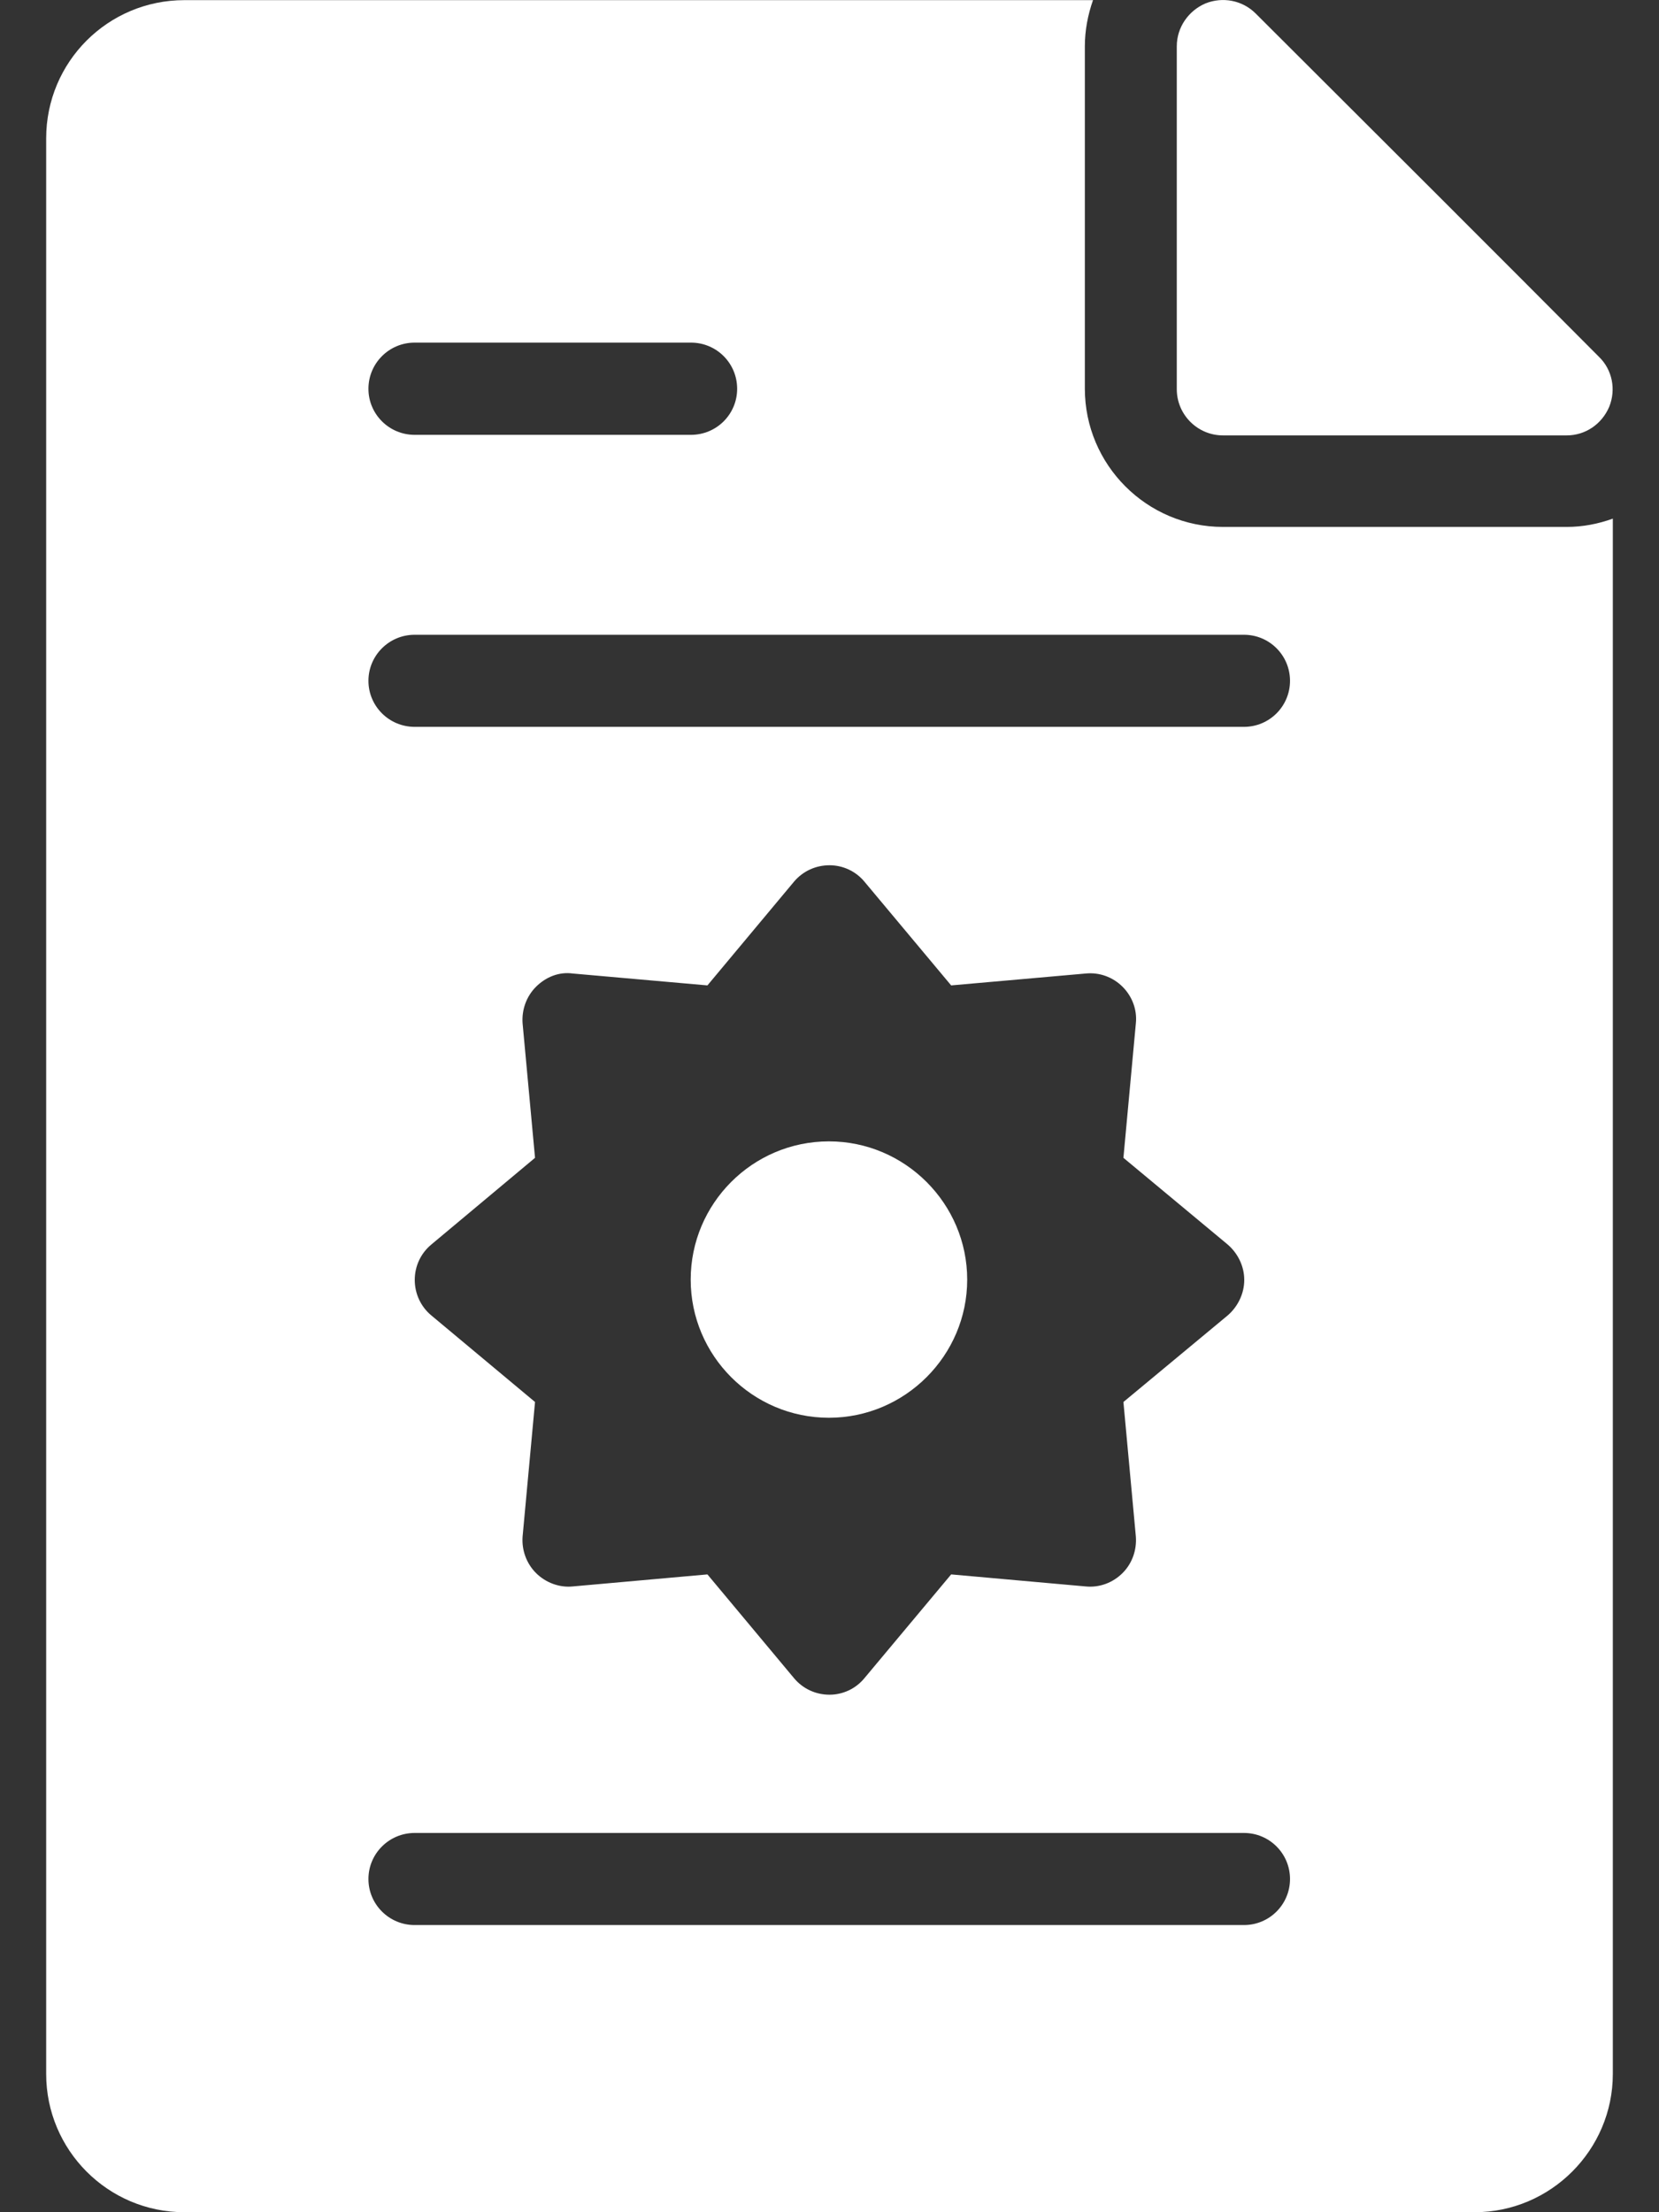<svg width="12" height="16" viewBox="0 0 12 16" fill="none" xmlns="http://www.w3.org/2000/svg">
<rect x="0" y="0" width="12" height="16" fill="#333333" stroke="none"/>
<path fill-rule="evenodd" clip-rule="evenodd" d="M5.996 10.254C6.546 10.254 6.996 9.804 6.996 9.255C6.996 8.705 6.546 8.255 5.996 8.255C5.443 8.255 4.996 8.705 4.996 9.255C4.996 9.804 5.443 10.254 5.996 10.254Z" fill="white"/>
<path fill-rule="evenodd" clip-rule="evenodd" d="M8.998 5.257H2.999C2.815 5.257 2.665 5.108 2.665 4.924C2.665 4.74 2.815 4.591 2.999 4.591H8.998C9.182 4.591 9.331 4.74 9.331 4.924C9.331 5.108 9.182 5.257 8.998 5.257ZM3.78 7.401C3.773 7.304 3.807 7.207 3.877 7.137C3.947 7.067 4.043 7.027 4.143 7.041L5.117 7.127L5.743 6.377C5.807 6.301 5.9 6.258 6 6.258C6.097 6.258 6.19 6.301 6.253 6.377L6.88 7.127L7.853 7.041C7.953 7.031 8.05 7.067 8.12 7.137C8.19 7.207 8.226 7.304 8.216 7.401L8.126 8.374L8.88 9.001C8.953 9.064 9 9.157 9 9.257C9 9.357 8.953 9.451 8.88 9.514L8.126 10.14L8.216 11.114C8.223 11.21 8.19 11.307 8.12 11.377C8.05 11.447 7.953 11.484 7.853 11.474L6.88 11.387L6.253 12.137C6.19 12.214 6.097 12.257 6 12.257C5.9 12.257 5.807 12.214 5.743 12.137L5.117 11.387L4.143 11.474C4.047 11.484 3.947 11.447 3.877 11.377C3.807 11.307 3.773 11.21 3.78 11.114L3.87 10.14L3.12 9.514C3.044 9.451 3 9.357 3 9.257C3 9.157 3.044 9.064 3.12 9.001L3.87 8.374L3.78 7.401ZM8.998 13.923H2.999C2.815 13.923 2.665 13.774 2.665 13.59C2.665 13.406 2.815 13.257 2.999 13.257H8.998C9.182 13.257 9.331 13.406 9.331 13.59C9.331 13.774 9.182 13.923 8.998 13.923ZM2.999 2.478H4.998C5.183 2.478 5.332 2.627 5.332 2.812C5.332 2.996 5.183 3.145 4.998 3.145H2.999C2.815 3.145 2.665 2.996 2.665 2.812C2.665 2.627 2.815 2.478 2.999 2.478ZM11.333 3.811H8.846C8.295 3.811 7.847 3.362 7.847 2.811V0.335C7.847 0.219 7.869 0.107 7.906 0.001H1.334C0.78 0.001 0.334 0.448 0.334 1.001V15C0.334 15.55 0.78 16 1.334 16H10.666C11.216 16 11.666 15.55 11.666 15V3.751C11.561 3.789 11.449 3.811 11.333 3.811H11.333Z" fill="white"/>
<path fill-rule="evenodd" clip-rule="evenodd" d="M8.846 3.149H11.333C11.466 3.149 11.586 3.069 11.64 2.942C11.69 2.818 11.663 2.675 11.566 2.581C10.943 1.954 9.809 0.822 9.083 0.098C8.986 0.001 8.843 -0.025 8.719 0.025C8.596 0.078 8.512 0.198 8.512 0.335V2.815C8.512 2.999 8.662 3.149 8.846 3.149L8.846 3.149Z" fill="white"/>
</svg>
